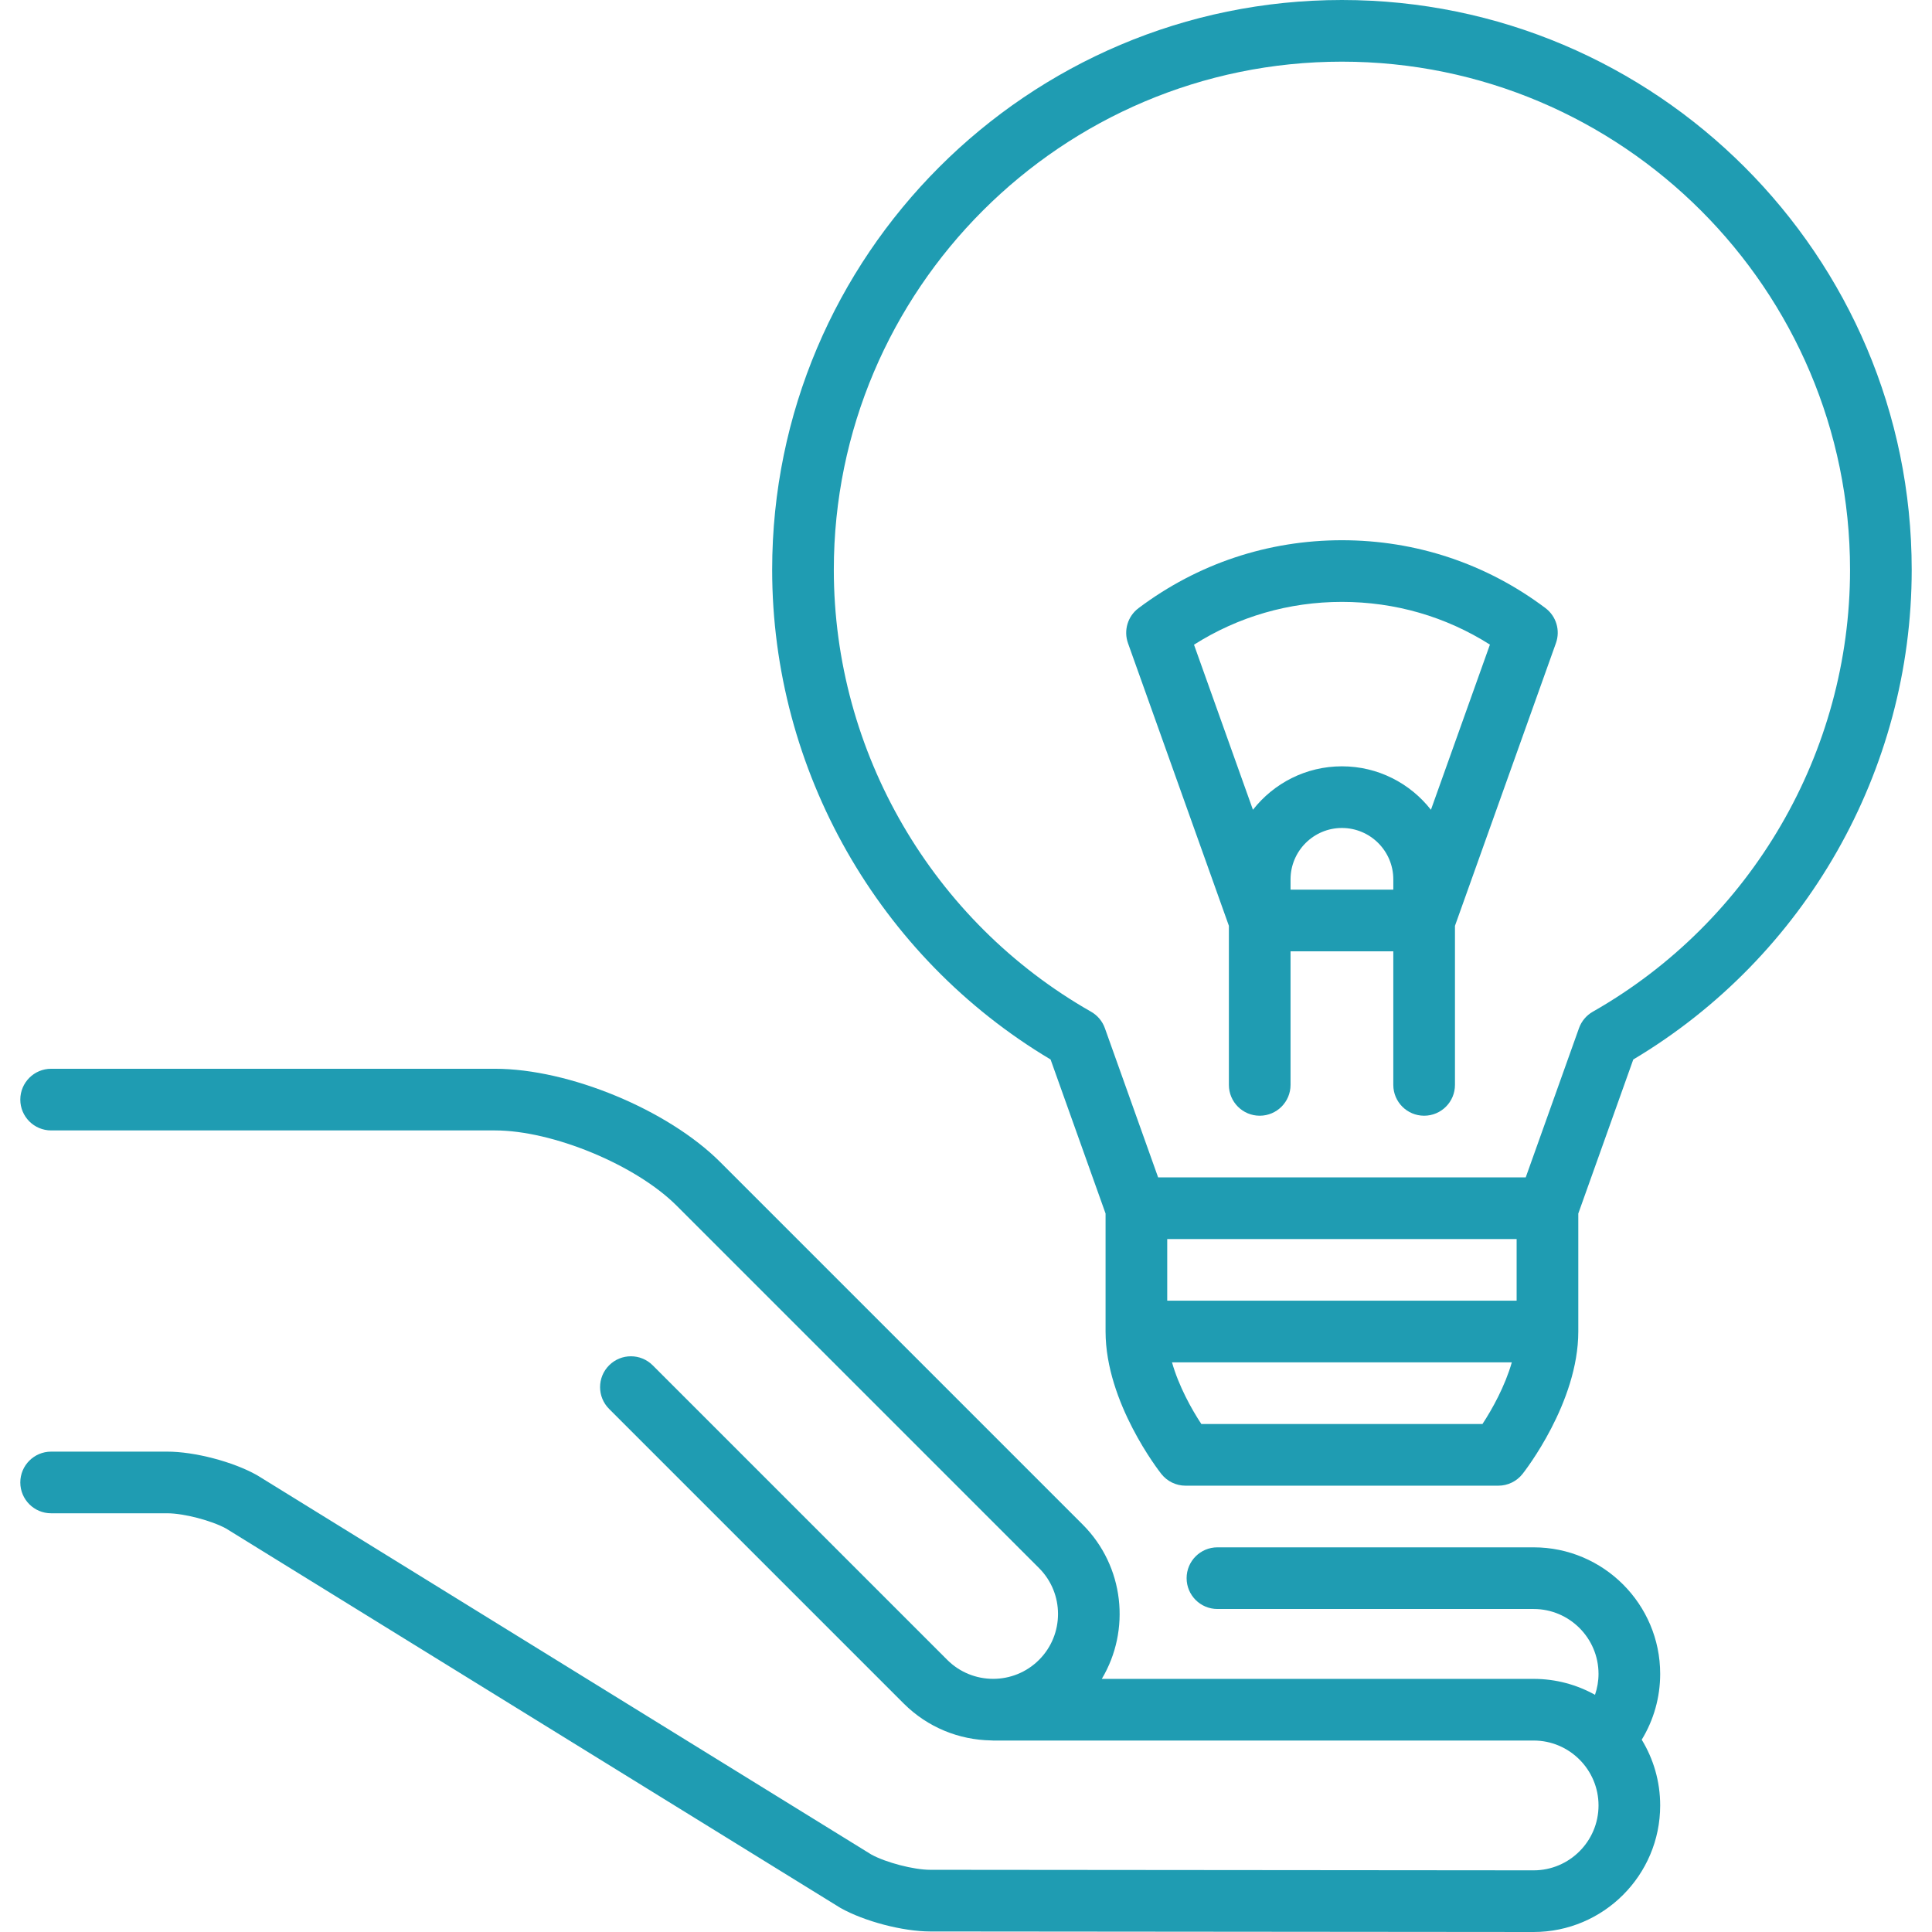 <?xml version="1.0" encoding="iso-8859-1"?>
<!-- Generator: Adobe Illustrator 19.0.0, SVG Export Plug-In . SVG Version: 6.00 Build 0)  -->
<svg xmlns="http://www.w3.org/2000/svg" xmlns:xlink="http://www.w3.org/1999/xlink" version="1.1" id="Layer_1" x="0px" y="0px" viewBox="0 0 512 512" style="enable-background:new 0 0 512 512;" xml:space="preserve" width="512px" height="512px">
<g>
	<g>
		<path d="M439.965,443.599c0-18.493-15.045-33.539-33.54-33.539h-83.79c-4.513,0-8.17,3.658-8.17,8.17s3.657,8.17,8.17,8.17h83.79    c9.484,0,17.2,7.716,17.2,17.2c0,1.912-0.331,3.777-0.932,5.544c-4.822-2.686-10.367-4.222-16.267-4.222H291.988    c7.69-12.877,6-29.838-5.078-40.915l-96.047-96.047c-13.864-13.865-40.083-24.725-59.689-24.725H13.55    c-4.512,0-8.17,3.658-8.17,8.17c0,4.512,3.658,8.17,8.17,8.17h117.623c15.284,0,37.327,9.13,48.136,19.938l96.046,96.047    c6.706,6.706,6.706,17.617,0,24.323c-6.704,6.706-17.617,6.706-24.323,0l-78.059-78.059c-3.191-3.191-8.364-3.191-11.554,0    c-3.191,3.191-3.191,8.364,0,11.554l78.059,78.059c6.387,6.387,14.729,9.645,23.117,9.793c0.198,0.014,0.397,0.031,0.598,0.031    h143.231c9.484,0,17.2,7.716,17.2,17.199c0,9.484-7.716,17.2-17.192,17.2l-159.942-0.142c-4.342-0.003-11.711-1.924-15.577-4.047    L68.335,391.074c-0.095-0.059-0.191-0.115-0.289-0.17c-6.294-3.539-16.485-6.207-23.707-6.207H13.55    c-4.512,0-8.17,3.658-8.17,8.17c0,4.512,3.658,8.17,8.17,8.17h30.789c4.341,0,11.705,1.915,15.569,4.038l162.578,100.397    c0.095,0.059,0.192,0.115,0.289,0.171c6.292,3.537,16.481,6.209,23.7,6.216L406.425,512c18.495,0,33.54-15.046,33.54-33.54    c0-6.376-1.79-12.341-4.891-17.423C438.254,455.825,439.965,449.826,439.965,443.599z" fill="#1f9cb2"/>
	</g>
</g>
<g>
	<g>
		<path d="M355.625,0c-83.259,0-150.994,67.737-150.994,150.995c0,53.16,28.192,102.6,73.785,129.78l14.571,40.827v31.267    c0,18.83,14.18,36.984,14.783,37.747c1.55,1.96,3.911,3.104,6.41,3.104h82.892c2.499,0,4.86-1.144,6.41-3.104    c0.604-0.764,14.783-18.918,14.783-37.747v-31.268l14.572-40.827c45.594-27.18,73.785-76.62,73.785-129.78    C506.621,67.736,438.885,0,355.625,0z M392.866,377.379h-74.495c-2.583-3.908-5.973-9.992-7.779-16.34h90.055    C398.832,367.368,395.443,373.463,392.866,377.379z M401.923,344.698h-92.596v-16.34h92.596V344.698z M422.104,268.117    c-1.701,0.967-2.997,2.513-3.654,4.355l-14.115,39.546h-97.419l-14.114-39.546c-0.658-1.842-1.954-3.388-3.654-4.355    c-42.054-23.924-68.177-68.802-68.177-117.122C220.971,76.747,281.376,16.34,355.625,16.34S490.28,76.747,490.28,150.995    C490.281,199.315,464.157,244.193,422.104,268.117z" fill="#1f9cb2"/>
	</g>
</g>
<g>
	<g>
		<path d="M409.558,161.147c-15.643-11.763-34.292-17.981-53.932-17.981c-19.605,0-38.247,6.226-53.914,18.005    c-2.858,2.15-3.986,5.909-2.784,9.278l26.739,74.896v42.162c0,4.512,3.657,8.17,8.17,8.17c4.513,0,8.17-3.658,8.17-8.17v-35.404    h27.234v35.404c0,4.512,3.657,8.17,8.17,8.17c4.513,0,8.17-3.658,8.17-8.17v-42.155l26.759-74.927    C413.544,167.057,412.417,163.296,409.558,161.147z M369.242,235.762h-27.234v-2.723c0-7.509,6.109-13.617,13.618-13.617    c7.508,0,13.616,6.108,13.616,13.617V235.762z M379.213,214.603c-5.488-7.007-14.017-11.522-23.587-11.522    c-9.568,0-18.096,4.514-23.585,11.518l-15.619-43.749c11.727-7.439,25.164-11.344,39.204-11.344    c14.067,0,27.51,3.897,39.221,11.32L379.213,214.603z" fill="#1f9cb2"/>
	</g>
</g>
<g>
</g>
<g>
</g>
<g>
</g>
<g>
</g>
<g>
</g>
<g>
</g>
<g>
</g>
<g>
</g>
<g>
</g>
<g>
</g>
<g>
</g>
<g>
</g>
<g>
</g>
<g>
</g>
<g>
</g>
</svg>
